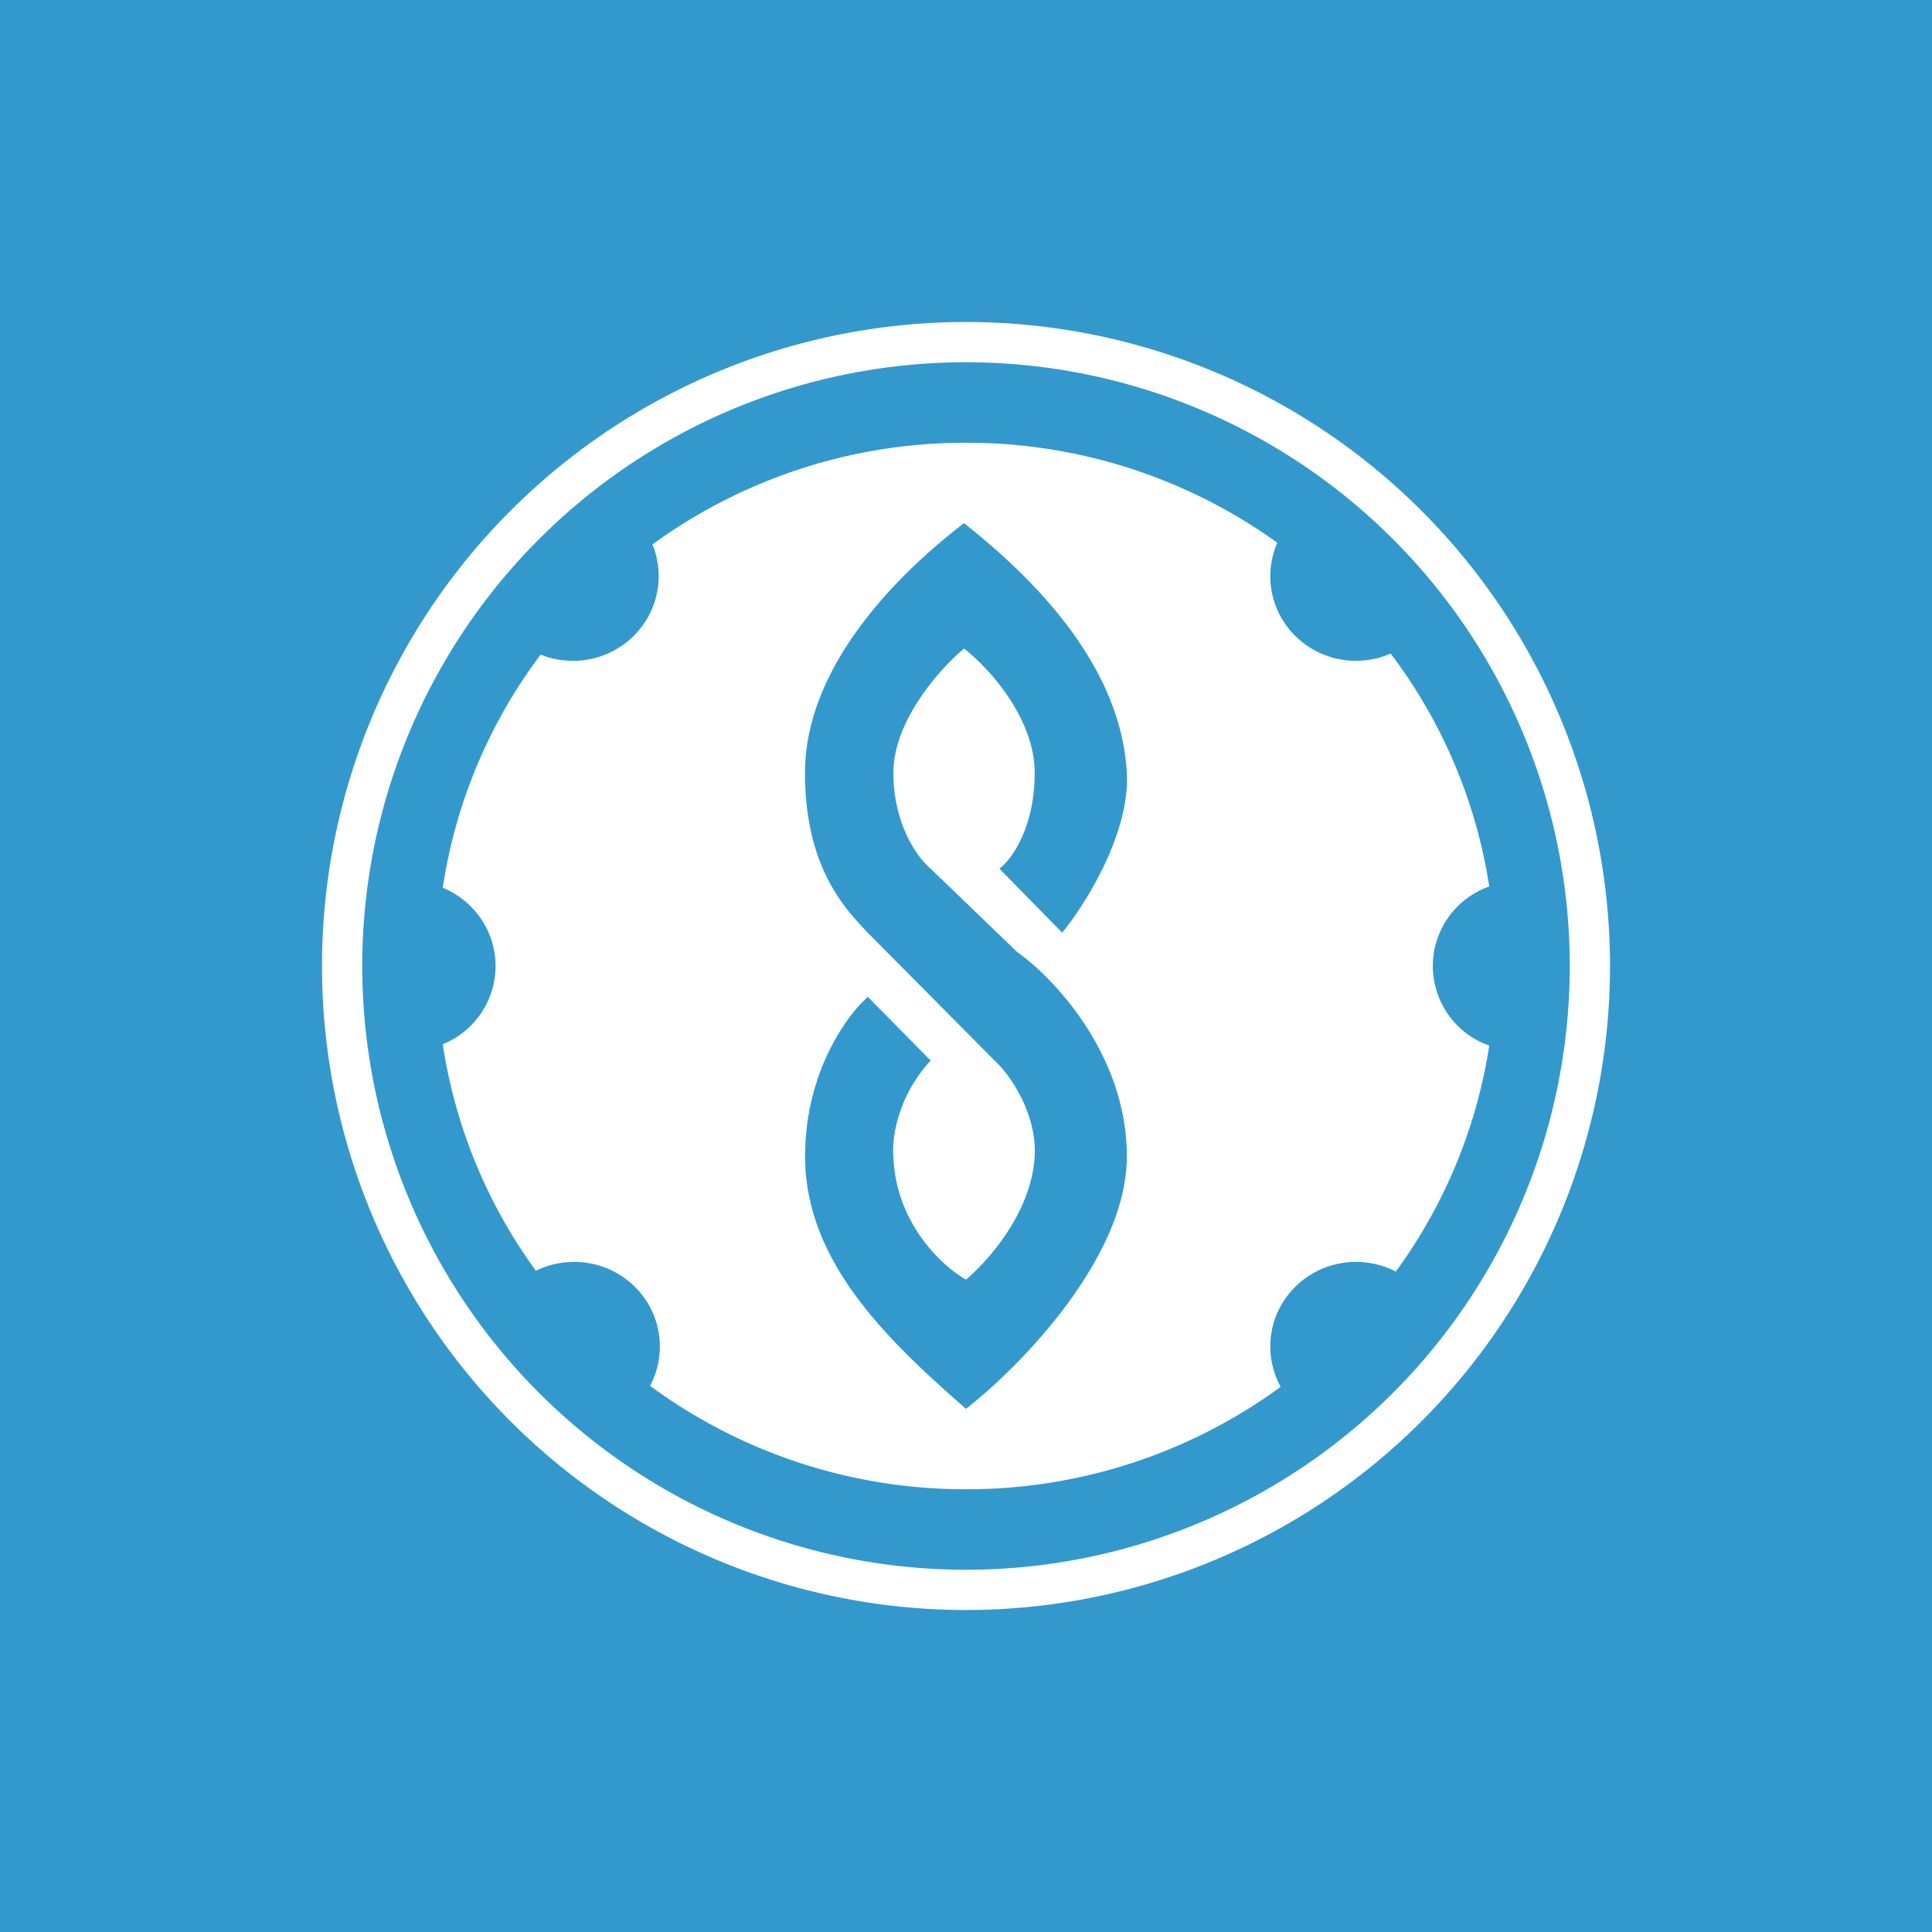 <svg xmlns="http://www.w3.org/2000/svg" width="24" height="24" fill="none" viewBox="0 0 24 24">
    <rect x="0" y="0" width="24" height="24" fill="#333333" stroke="none"/>
    <g clip-path="url(#SILK__a)">
        <path fill="#39C" d="M24 0H0v24h24z"/>
        <path fill="#fff" fill-rule="evenodd" d="M20 12a8 8 0 1 1-16 0 8 8 0 0 1 16 0m-.5 0a7.5 7.5 0 1 1-15 0 7.5 7.5 0 0 1 15 0" clip-rule="evenodd"/>
        <path fill="#fff" fill-rule="evenodd" d="M17.339 15.796a6.4 6.4 0 0 0 1.161-2.807 1.05 1.05 0 0 1-.701-.989 1.05 1.05 0 0 1 .701-.988 6.4 6.4 0 0 0-1.225-2.893q-.198.088-.431.09c-.587 0-1.064-.47-1.064-1.051 0-.143.03-.285.087-.416A6.6 6.6 0 0 0 12 5.5a6.6 6.6 0 0 0-3.895 1.263q.076.184.077.395c0 .58-.476 1.051-1.064 1.051q-.215-.001-.402-.077A6.4 6.4 0 0 0 5.5 11.028c.385.159.656.534.656.972a1.05 1.05 0 0 1-.656.972 6.4 6.4 0 0 0 1.157 2.814c.143-.071.305-.11.476-.11.587 0 1.064.47 1.064 1.05 0 .177-.044.343-.122.489a6.6 6.6 0 0 0 3.926 1.285 6.6 6.6 0 0 0 3.908-1.272 1.04 1.04 0 0 1-.129-.502c0-.58.477-1.05 1.064-1.05.172-.001.342.04.495.12m-4.144-4.21c.285-.347.844-1.233.803-1.987-.052-.942-.62-1.993-2.023-3.1C11.285 7.027 10 8.202 10 9.6c0 1.16.485 1.674.758 1.964l.023.024 1.634 1.647c.158.166.468.624.438 1.13-.036.632-.487 1.215-.853 1.531-.289-.162-.873-.695-.902-1.531-.02-.207.043-.734.463-1.191l-.78-.79c-.26.226-.78.94-.78 1.98 0 1.302 1.011 2.274 1.999 3.137.665-.519 1.998-1.872 1.998-3.136s-.91-2.22-1.364-2.54l-1.073-1.034c-.154-.126-.463-.54-.463-1.19 0-.652.585-1.301.878-1.544.292.226.877.853.877 1.543s-.292 1.082-.438 1.191z" clip-rule="evenodd"/>
    </g>
    <defs>
        <clipPath id="SILK__a">
            <path fill="#fff" d="M0 0h24v24H0z"/>
        </clipPath>
    </defs>
</svg>
